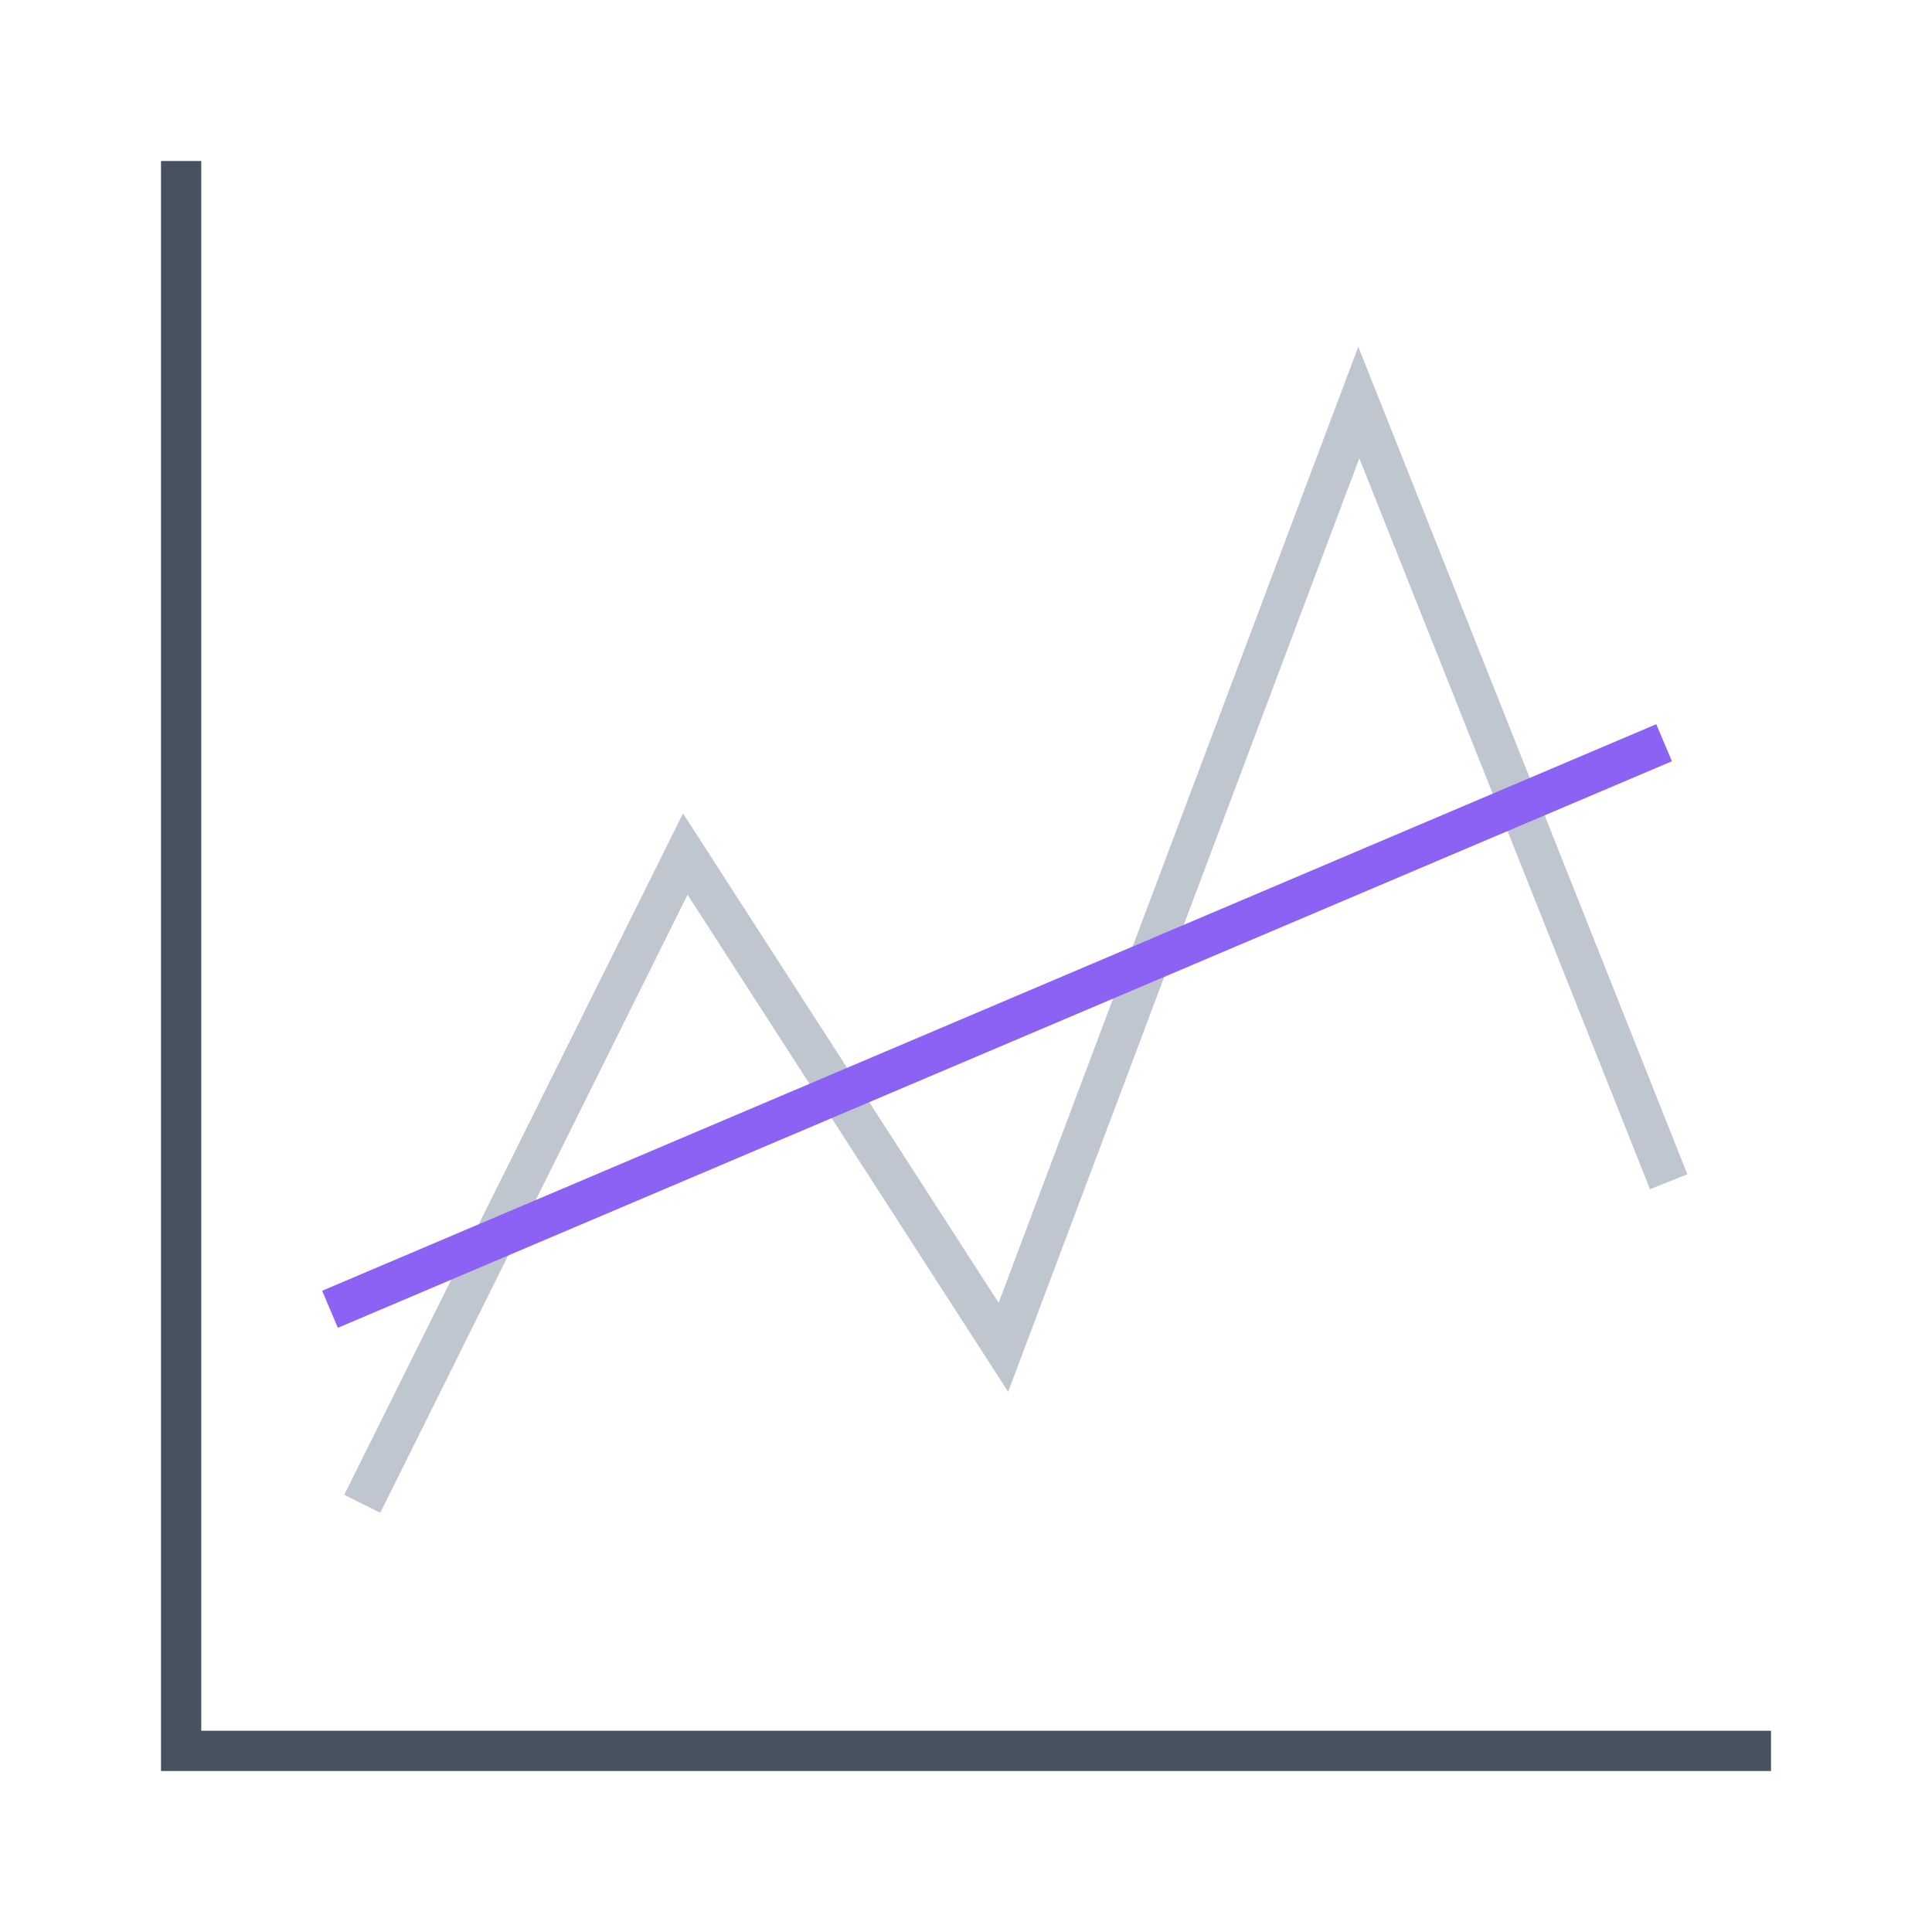 <svg focusable="false" width="48" height="48" viewBox="0 0 48 48" xmlns="http://www.w3.org/2000/svg"><g fill="none" fill-rule="evenodd"><path d="m4.5 4v39.5h39.5" stroke="#47515f" vector-effect="non-scaling-stroke"/><path d="m9 37.362 8.026-16.143 7.903 12.255 8.83-23.474 7.699 19.36" stroke="#c0c6cf" vector-effect="non-scaling-stroke"/><path d="m8.199 32.529 33.145-14.076" fill-rule="nonzero" stroke="#8c62f5" vector-effect="non-scaling-stroke"/></g></svg>